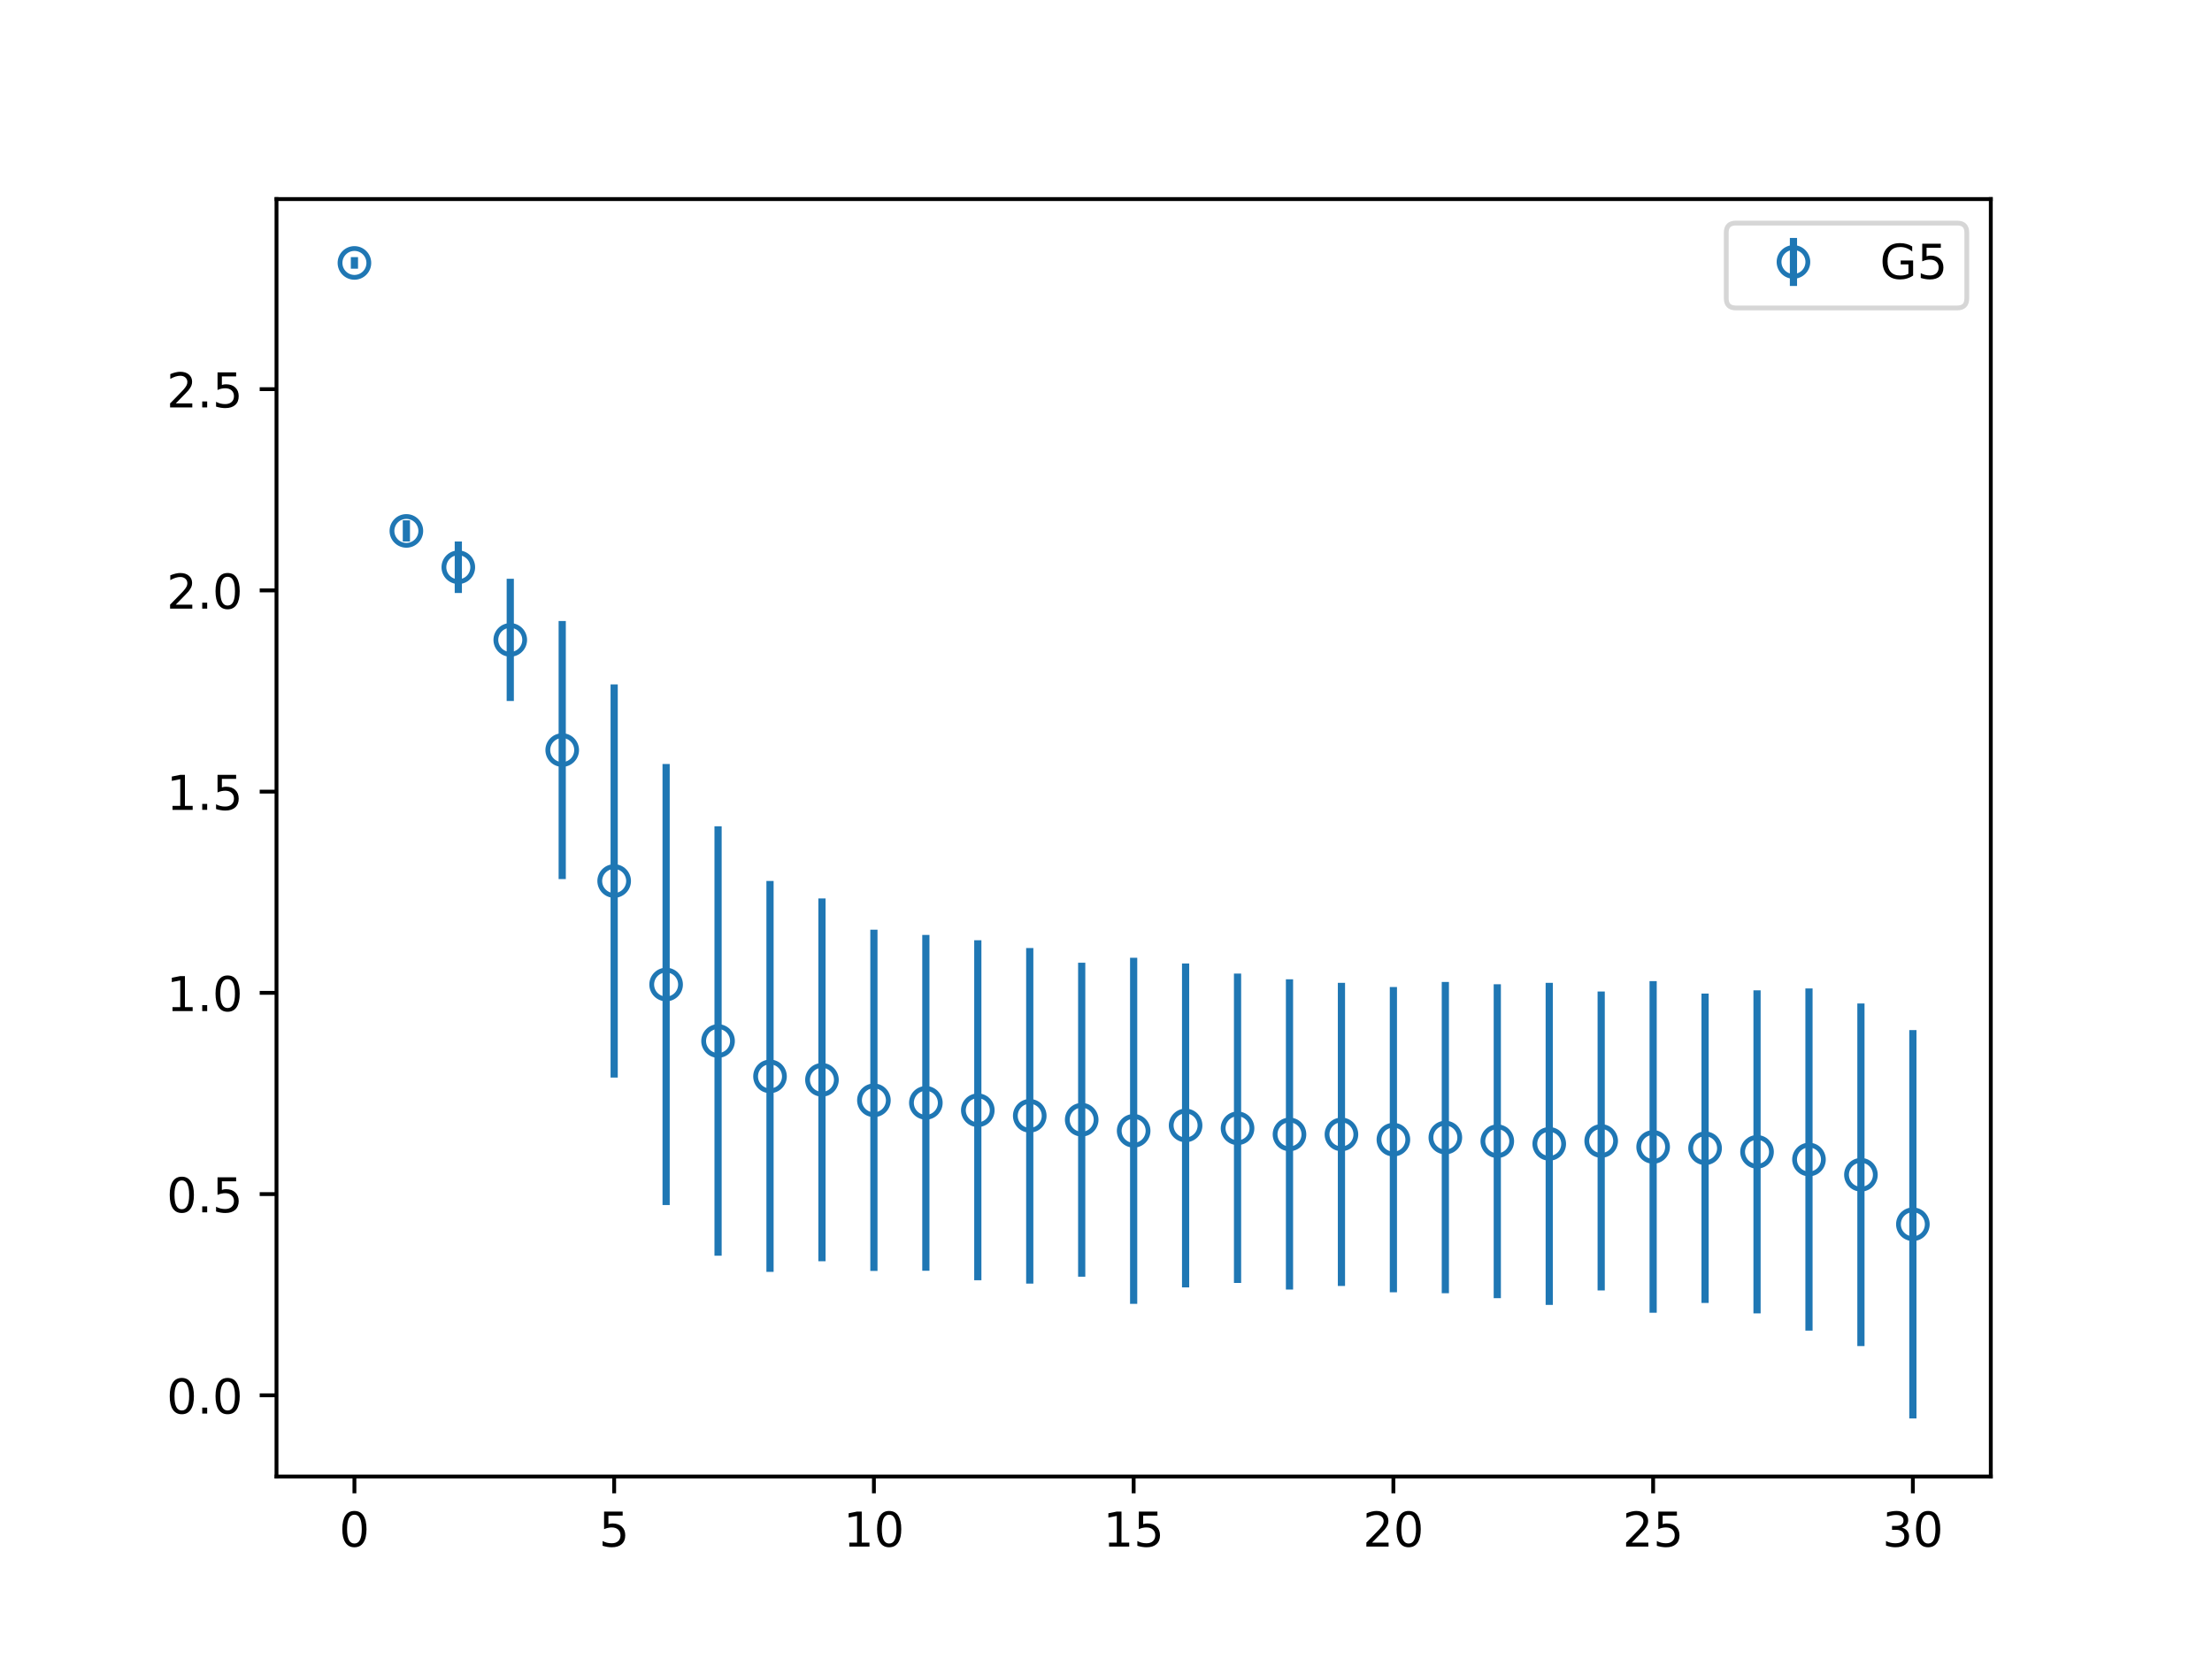 <?xml version="1.0" encoding="utf-8" standalone="no"?>
<!DOCTYPE svg PUBLIC "-//W3C//DTD SVG 1.1//EN"
  "http://www.w3.org/Graphics/SVG/1.1/DTD/svg11.dtd">
<!-- Created with matplotlib (https://matplotlib.org/) -->
<svg height="345.6pt" version="1.1" viewBox="0 0 460.8 345.6" width="460.8pt" xmlns="http://www.w3.org/2000/svg" xmlns:xlink="http://www.w3.org/1999/xlink">
 <defs>
  <style type="text/css">
*{stroke-linecap:butt;stroke-linejoin:round;}
  </style>
 </defs>
 <g id="figure_1">
  <g id="patch_1">
   <path d="M 0 345.6 
L 460.8 345.6 
L 460.8 0 
L 0 0 
z
" style="fill:#ffffff;"/>
  </g>
  <g id="axes_1">
   <g id="patch_2">
    <path d="M 57.6 307.584 
L 414.72 307.584 
L 414.72 41.472 
L 57.6 41.472 
z
" style="fill:#ffffff;"/>
   </g>
   <g id="matplotlib.axis_1">
    <g id="xtick_1">
     <g id="line2d_1">
      <defs>
       <path d="M 0 0 
L 0 3.5 
" id="maa584dc48e" style="stroke:#000000;stroke-width:0.8;"/>
      </defs>
      <g>
       <use style="stroke:#000000;stroke-width:0.8;" x="73.833" xlink:href="#maa584dc48e" y="307.584"/>
      </g>
     </g>
     <g id="text_1">
      <!-- 0 -->
      <defs>
       <path d="M 31.781 66.406 
Q 24.172 66.406 20.328 58.906 
Q 16.5 51.422 16.5 36.375 
Q 16.5 21.391 20.328 13.891 
Q 24.172 6.391 31.781 6.391 
Q 39.453 6.391 43.281 13.891 
Q 47.125 21.391 47.125 36.375 
Q 47.125 51.422 43.281 58.906 
Q 39.453 66.406 31.781 66.406 
z
M 31.781 74.219 
Q 44.047 74.219 50.516 64.516 
Q 56.984 54.828 56.984 36.375 
Q 56.984 17.969 50.516 8.266 
Q 44.047 -1.422 31.781 -1.422 
Q 19.531 -1.422 13.062 8.266 
Q 6.594 17.969 6.594 36.375 
Q 6.594 54.828 13.062 64.516 
Q 19.531 74.219 31.781 74.219 
z
" id="DejaVuSans-48"/>
      </defs>
      <g transform="translate(70.651 322.182)scale(0.1 -0.1)">
       <use xlink:href="#DejaVuSans-48"/>
      </g>
     </g>
    </g>
    <g id="xtick_2">
     <g id="line2d_2">
      <g>
       <use style="stroke:#000000;stroke-width:0.8;" x="127.942" xlink:href="#maa584dc48e" y="307.584"/>
      </g>
     </g>
     <g id="text_2">
      <!-- 5 -->
      <defs>
       <path d="M 10.797 72.906 
L 49.516 72.906 
L 49.516 64.594 
L 19.828 64.594 
L 19.828 46.734 
Q 21.969 47.469 24.109 47.828 
Q 26.266 48.188 28.422 48.188 
Q 40.625 48.188 47.75 41.5 
Q 54.891 34.812 54.891 23.391 
Q 54.891 11.625 47.562 5.094 
Q 40.234 -1.422 26.906 -1.422 
Q 22.312 -1.422 17.547 -0.641 
Q 12.797 0.141 7.719 1.703 
L 7.719 11.625 
Q 12.109 9.234 16.797 8.062 
Q 21.484 6.891 26.703 6.891 
Q 35.156 6.891 40.078 11.328 
Q 45.016 15.766 45.016 23.391 
Q 45.016 31 40.078 35.438 
Q 35.156 39.891 26.703 39.891 
Q 22.75 39.891 18.812 39.016 
Q 14.891 38.141 10.797 36.281 
z
" id="DejaVuSans-53"/>
      </defs>
      <g transform="translate(124.761 322.182)scale(0.1 -0.1)">
       <use xlink:href="#DejaVuSans-53"/>
      </g>
     </g>
    </g>
    <g id="xtick_3">
     <g id="line2d_3">
      <g>
       <use style="stroke:#000000;stroke-width:0.8;" x="182.051" xlink:href="#maa584dc48e" y="307.584"/>
      </g>
     </g>
     <g id="text_3">
      <!-- 10 -->
      <defs>
       <path d="M 12.406 8.297 
L 28.516 8.297 
L 28.516 63.922 
L 10.984 60.406 
L 10.984 69.391 
L 28.422 72.906 
L 38.281 72.906 
L 38.281 8.297 
L 54.391 8.297 
L 54.391 0 
L 12.406 0 
z
" id="DejaVuSans-49"/>
      </defs>
      <g transform="translate(175.688 322.182)scale(0.1 -0.1)">
       <use xlink:href="#DejaVuSans-49"/>
       <use x="63.623" xlink:href="#DejaVuSans-48"/>
      </g>
     </g>
    </g>
    <g id="xtick_4">
     <g id="line2d_4">
      <g>
       <use style="stroke:#000000;stroke-width:0.8;" x="236.16" xlink:href="#maa584dc48e" y="307.584"/>
      </g>
     </g>
     <g id="text_4">
      <!-- 15 -->
      <g transform="translate(229.798 322.182)scale(0.1 -0.1)">
       <use xlink:href="#DejaVuSans-49"/>
       <use x="63.623" xlink:href="#DejaVuSans-53"/>
      </g>
     </g>
    </g>
    <g id="xtick_5">
     <g id="line2d_5">
      <g>
       <use style="stroke:#000000;stroke-width:0.8;" x="290.269" xlink:href="#maa584dc48e" y="307.584"/>
      </g>
     </g>
     <g id="text_5">
      <!-- 20 -->
      <defs>
       <path d="M 19.188 8.297 
L 53.609 8.297 
L 53.609 0 
L 7.328 0 
L 7.328 8.297 
Q 12.938 14.109 22.625 23.891 
Q 32.328 33.688 34.812 36.531 
Q 39.547 41.844 41.422 45.531 
Q 43.312 49.219 43.312 52.781 
Q 43.312 58.594 39.234 62.25 
Q 35.156 65.922 28.609 65.922 
Q 23.969 65.922 18.812 64.312 
Q 13.672 62.703 7.812 59.422 
L 7.812 69.391 
Q 13.766 71.781 18.938 73 
Q 24.125 74.219 28.422 74.219 
Q 39.75 74.219 46.484 68.547 
Q 53.219 62.891 53.219 53.422 
Q 53.219 48.922 51.531 44.891 
Q 49.859 40.875 45.406 35.406 
Q 44.188 33.984 37.641 27.219 
Q 31.109 20.453 19.188 8.297 
z
" id="DejaVuSans-50"/>
      </defs>
      <g transform="translate(283.907 322.182)scale(0.1 -0.1)">
       <use xlink:href="#DejaVuSans-50"/>
       <use x="63.623" xlink:href="#DejaVuSans-48"/>
      </g>
     </g>
    </g>
    <g id="xtick_6">
     <g id="line2d_6">
      <g>
       <use style="stroke:#000000;stroke-width:0.8;" x="344.378" xlink:href="#maa584dc48e" y="307.584"/>
      </g>
     </g>
     <g id="text_6">
      <!-- 25 -->
      <g transform="translate(338.016 322.182)scale(0.1 -0.1)">
       <use xlink:href="#DejaVuSans-50"/>
       <use x="63.623" xlink:href="#DejaVuSans-53"/>
      </g>
     </g>
    </g>
    <g id="xtick_7">
     <g id="line2d_7">
      <g>
       <use style="stroke:#000000;stroke-width:0.8;" x="398.487" xlink:href="#maa584dc48e" y="307.584"/>
      </g>
     </g>
     <g id="text_7">
      <!-- 30 -->
      <defs>
       <path d="M 40.578 39.312 
Q 47.656 37.797 51.625 33 
Q 55.609 28.219 55.609 21.188 
Q 55.609 10.406 48.188 4.484 
Q 40.766 -1.422 27.094 -1.422 
Q 22.516 -1.422 17.656 -0.516 
Q 12.797 0.391 7.625 2.203 
L 7.625 11.719 
Q 11.719 9.328 16.594 8.109 
Q 21.484 6.891 26.812 6.891 
Q 36.078 6.891 40.938 10.547 
Q 45.797 14.203 45.797 21.188 
Q 45.797 27.641 41.281 31.266 
Q 36.766 34.906 28.719 34.906 
L 20.219 34.906 
L 20.219 43.016 
L 29.109 43.016 
Q 36.375 43.016 40.234 45.922 
Q 44.094 48.828 44.094 54.297 
Q 44.094 59.906 40.109 62.906 
Q 36.141 65.922 28.719 65.922 
Q 24.656 65.922 20.016 65.031 
Q 15.375 64.156 9.812 62.312 
L 9.812 71.094 
Q 15.438 72.656 20.344 73.438 
Q 25.25 74.219 29.594 74.219 
Q 40.828 74.219 47.359 69.109 
Q 53.906 64.016 53.906 55.328 
Q 53.906 49.266 50.438 45.094 
Q 46.969 40.922 40.578 39.312 
z
" id="DejaVuSans-51"/>
      </defs>
      <g transform="translate(392.125 322.182)scale(0.1 -0.1)">
       <use xlink:href="#DejaVuSans-51"/>
       <use x="63.623" xlink:href="#DejaVuSans-48"/>
      </g>
     </g>
    </g>
   </g>
   <g id="matplotlib.axis_2">
    <g id="ytick_1">
     <g id="line2d_8">
      <defs>
       <path d="M 0 0 
L -3.5 0 
" id="mb4f0da336f" style="stroke:#000000;stroke-width:0.8;"/>
      </defs>
      <g>
       <use style="stroke:#000000;stroke-width:0.8;" x="57.6" xlink:href="#mb4f0da336f" y="290.669"/>
      </g>
     </g>
     <g id="text_8">
      <!-- 0.0 -->
      <defs>
       <path d="M 10.688 12.406 
L 21 12.406 
L 21 0 
L 10.688 0 
z
" id="DejaVuSans-46"/>
      </defs>
      <g transform="translate(34.697 294.469)scale(0.1 -0.1)">
       <use xlink:href="#DejaVuSans-48"/>
       <use x="63.623" xlink:href="#DejaVuSans-46"/>
       <use x="95.41" xlink:href="#DejaVuSans-48"/>
      </g>
     </g>
    </g>
    <g id="ytick_2">
     <g id="line2d_9">
      <g>
       <use style="stroke:#000000;stroke-width:0.8;" x="57.6" xlink:href="#mb4f0da336f" y="248.75"/>
      </g>
     </g>
     <g id="text_9">
      <!-- 0.5 -->
      <g transform="translate(34.697 252.549)scale(0.1 -0.1)">
       <use xlink:href="#DejaVuSans-48"/>
       <use x="63.623" xlink:href="#DejaVuSans-46"/>
       <use x="95.41" xlink:href="#DejaVuSans-53"/>
      </g>
     </g>
    </g>
    <g id="ytick_3">
     <g id="line2d_10">
      <g>
       <use style="stroke:#000000;stroke-width:0.8;" x="57.6" xlink:href="#mb4f0da336f" y="206.83"/>
      </g>
     </g>
     <g id="text_10">
      <!-- 1.0 -->
      <g transform="translate(34.697 210.629)scale(0.1 -0.1)">
       <use xlink:href="#DejaVuSans-49"/>
       <use x="63.623" xlink:href="#DejaVuSans-46"/>
       <use x="95.41" xlink:href="#DejaVuSans-48"/>
      </g>
     </g>
    </g>
    <g id="ytick_4">
     <g id="line2d_11">
      <g>
       <use style="stroke:#000000;stroke-width:0.8;" x="57.6" xlink:href="#mb4f0da336f" y="164.91"/>
      </g>
     </g>
     <g id="text_11">
      <!-- 1.5 -->
      <g transform="translate(34.697 168.709)scale(0.1 -0.1)">
       <use xlink:href="#DejaVuSans-49"/>
       <use x="63.623" xlink:href="#DejaVuSans-46"/>
       <use x="95.41" xlink:href="#DejaVuSans-53"/>
      </g>
     </g>
    </g>
    <g id="ytick_5">
     <g id="line2d_12">
      <g>
       <use style="stroke:#000000;stroke-width:0.8;" x="57.6" xlink:href="#mb4f0da336f" y="122.991"/>
      </g>
     </g>
     <g id="text_12">
      <!-- 2.0 -->
      <g transform="translate(34.697 126.79)scale(0.1 -0.1)">
       <use xlink:href="#DejaVuSans-50"/>
       <use x="63.623" xlink:href="#DejaVuSans-46"/>
       <use x="95.41" xlink:href="#DejaVuSans-48"/>
      </g>
     </g>
    </g>
    <g id="ytick_6">
     <g id="line2d_13">
      <g>
       <use style="stroke:#000000;stroke-width:0.8;" x="57.6" xlink:href="#mb4f0da336f" y="81.071"/>
      </g>
     </g>
     <g id="text_13">
      <!-- 2.5 -->
      <g transform="translate(34.697 84.87)scale(0.1 -0.1)">
       <use xlink:href="#DejaVuSans-50"/>
       <use x="63.623" xlink:href="#DejaVuSans-46"/>
       <use x="95.41" xlink:href="#DejaVuSans-53"/>
      </g>
     </g>
    </g>
   </g>
   <g id="LineCollection_1">
    <path clip-path="url(#p66d7eead90)" d="M 73.833 55.976 
L 73.833 53.568 
" style="fill:none;stroke:#1f77b4;stroke-width:1.5;"/>
    <path clip-path="url(#p66d7eead90)" d="M 84.655 112.798 
L 84.655 108.398 
" style="fill:none;stroke:#1f77b4;stroke-width:1.5;"/>
    <path clip-path="url(#p66d7eead90)" d="M 95.476 123.53 
L 95.476 112.804 
" style="fill:none;stroke:#1f77b4;stroke-width:1.5;"/>
    <path clip-path="url(#p66d7eead90)" d="M 106.298 146.033 
L 106.298 120.573 
" style="fill:none;stroke:#1f77b4;stroke-width:1.5;"/>
    <path clip-path="url(#p66d7eead90)" d="M 117.12 183.134 
L 117.12 129.371 
" style="fill:none;stroke:#1f77b4;stroke-width:1.5;"/>
    <path clip-path="url(#p66d7eead90)" d="M 127.942 224.482 
L 127.942 142.582 
" style="fill:none;stroke:#1f77b4;stroke-width:1.5;"/>
    <path clip-path="url(#p66d7eead90)" d="M 138.764 251.036 
L 138.764 159.151 
" style="fill:none;stroke:#1f77b4;stroke-width:1.5;"/>
    <path clip-path="url(#p66d7eead90)" d="M 149.585 261.588 
L 149.585 172.133 
" style="fill:none;stroke:#1f77b4;stroke-width:1.5;"/>
    <path clip-path="url(#p66d7eead90)" d="M 160.407 264.95 
L 160.407 183.516 
" style="fill:none;stroke:#1f77b4;stroke-width:1.5;"/>
    <path clip-path="url(#p66d7eead90)" d="M 171.229 262.745 
L 171.229 187.156 
" style="fill:none;stroke:#1f77b4;stroke-width:1.5;"/>
    <path clip-path="url(#p66d7eead90)" d="M 182.051 264.759 
L 182.051 193.672 
" style="fill:none;stroke:#1f77b4;stroke-width:1.5;"/>
    <path clip-path="url(#p66d7eead90)" d="M 192.873 264.724 
L 192.873 194.767 
" style="fill:none;stroke:#1f77b4;stroke-width:1.5;"/>
    <path clip-path="url(#p66d7eead90)" d="M 203.695 266.697 
L 203.695 195.873 
" style="fill:none;stroke:#1f77b4;stroke-width:1.5;"/>
    <path clip-path="url(#p66d7eead90)" d="M 214.516 267.4 
L 214.516 197.488 
" style="fill:none;stroke:#1f77b4;stroke-width:1.5;"/>
    <path clip-path="url(#p66d7eead90)" d="M 225.338 265.958 
L 225.338 200.558 
" style="fill:none;stroke:#1f77b4;stroke-width:1.5;"/>
    <path clip-path="url(#p66d7eead90)" d="M 236.16 271.619 
L 236.16 199.519 
" style="fill:none;stroke:#1f77b4;stroke-width:1.5;"/>
    <path clip-path="url(#p66d7eead90)" d="M 246.982 268.189 
L 246.982 200.71 
" style="fill:none;stroke:#1f77b4;stroke-width:1.5;"/>
    <path clip-path="url(#p66d7eead90)" d="M 257.804 267.27 
L 257.804 202.818 
" style="fill:none;stroke:#1f77b4;stroke-width:1.5;"/>
    <path clip-path="url(#p66d7eead90)" d="M 268.625 268.641 
L 268.625 204.002 
" style="fill:none;stroke:#1f77b4;stroke-width:1.5;"/>
    <path clip-path="url(#p66d7eead90)" d="M 279.447 267.892 
L 279.447 204.742 
" style="fill:none;stroke:#1f77b4;stroke-width:1.5;"/>
    <path clip-path="url(#p66d7eead90)" d="M 290.269 269.205 
L 290.269 205.611 
" style="fill:none;stroke:#1f77b4;stroke-width:1.5;"/>
    <path clip-path="url(#p66d7eead90)" d="M 301.091 269.398 
L 301.091 204.555 
" style="fill:none;stroke:#1f77b4;stroke-width:1.5;"/>
    <path clip-path="url(#p66d7eead90)" d="M 311.913 270.438 
L 311.913 205.033 
" style="fill:none;stroke:#1f77b4;stroke-width:1.5;"/>
    <path clip-path="url(#p66d7eead90)" d="M 322.735 271.839 
L 322.735 204.738 
" style="fill:none;stroke:#1f77b4;stroke-width:1.5;"/>
    <path clip-path="url(#p66d7eead90)" d="M 333.556 268.821 
L 333.556 206.554 
" style="fill:none;stroke:#1f77b4;stroke-width:1.5;"/>
    <path clip-path="url(#p66d7eead90)" d="M 344.378 273.474 
L 344.378 204.386 
" style="fill:none;stroke:#1f77b4;stroke-width:1.5;"/>
    <path clip-path="url(#p66d7eead90)" d="M 355.2 271.431 
L 355.2 206.983 
" style="fill:none;stroke:#1f77b4;stroke-width:1.5;"/>
    <path clip-path="url(#p66d7eead90)" d="M 366.022 273.599 
L 366.022 206.303 
" style="fill:none;stroke:#1f77b4;stroke-width:1.5;"/>
    <path clip-path="url(#p66d7eead90)" d="M 376.844 277.19 
L 376.844 205.907 
" style="fill:none;stroke:#1f77b4;stroke-width:1.5;"/>
    <path clip-path="url(#p66d7eead90)" d="M 387.665 280.413 
L 387.665 209.041 
" style="fill:none;stroke:#1f77b4;stroke-width:1.5;"/>
    <path clip-path="url(#p66d7eead90)" d="M 398.487 295.488 
L 398.487 214.584 
" style="fill:none;stroke:#1f77b4;stroke-width:1.5;"/>
   </g>
   <g id="line2d_14">
    <defs>
     <path d="M 0 3 
C 0.796 3 1.559 2.684 2.121 2.121 
C 2.684 1.559 3 0.796 3 0 
C 3 -0.796 2.684 -1.559 2.121 -2.121 
C 1.559 -2.684 0.796 -3 0 -3 
C -0.796 -3 -1.559 -2.684 -2.121 -2.121 
C -2.684 -1.559 -3 -0.796 -3 0 
C -3 0.796 -2.684 1.559 -2.121 2.121 
C -1.559 2.684 -0.796 3 0 3 
z
" id="m4b45d40c51" style="stroke:#1f77b4;"/>
    </defs>
    <g clip-path="url(#p66d7eead90)">
     <use style="fill-opacity:0;stroke:#1f77b4;" x="73.833" xlink:href="#m4b45d40c51" y="54.772"/>
     <use style="fill-opacity:0;stroke:#1f77b4;" x="84.655" xlink:href="#m4b45d40c51" y="110.598"/>
     <use style="fill-opacity:0;stroke:#1f77b4;" x="95.476" xlink:href="#m4b45d40c51" y="118.167"/>
     <use style="fill-opacity:0;stroke:#1f77b4;" x="106.298" xlink:href="#m4b45d40c51" y="133.303"/>
     <use style="fill-opacity:0;stroke:#1f77b4;" x="117.12" xlink:href="#m4b45d40c51" y="156.252"/>
     <use style="fill-opacity:0;stroke:#1f77b4;" x="127.942" xlink:href="#m4b45d40c51" y="183.532"/>
     <use style="fill-opacity:0;stroke:#1f77b4;" x="138.764" xlink:href="#m4b45d40c51" y="205.093"/>
     <use style="fill-opacity:0;stroke:#1f77b4;" x="149.585" xlink:href="#m4b45d40c51" y="216.861"/>
     <use style="fill-opacity:0;stroke:#1f77b4;" x="160.407" xlink:href="#m4b45d40c51" y="224.233"/>
     <use style="fill-opacity:0;stroke:#1f77b4;" x="171.229" xlink:href="#m4b45d40c51" y="224.95"/>
     <use style="fill-opacity:0;stroke:#1f77b4;" x="182.051" xlink:href="#m4b45d40c51" y="229.216"/>
     <use style="fill-opacity:0;stroke:#1f77b4;" x="192.873" xlink:href="#m4b45d40c51" y="229.746"/>
     <use style="fill-opacity:0;stroke:#1f77b4;" x="203.695" xlink:href="#m4b45d40c51" y="231.285"/>
     <use style="fill-opacity:0;stroke:#1f77b4;" x="214.516" xlink:href="#m4b45d40c51" y="232.444"/>
     <use style="fill-opacity:0;stroke:#1f77b4;" x="225.338" xlink:href="#m4b45d40c51" y="233.258"/>
     <use style="fill-opacity:0;stroke:#1f77b4;" x="236.16" xlink:href="#m4b45d40c51" y="235.569"/>
     <use style="fill-opacity:0;stroke:#1f77b4;" x="246.982" xlink:href="#m4b45d40c51" y="234.45"/>
     <use style="fill-opacity:0;stroke:#1f77b4;" x="257.804" xlink:href="#m4b45d40c51" y="235.044"/>
     <use style="fill-opacity:0;stroke:#1f77b4;" x="268.625" xlink:href="#m4b45d40c51" y="236.321"/>
     <use style="fill-opacity:0;stroke:#1f77b4;" x="279.447" xlink:href="#m4b45d40c51" y="236.317"/>
     <use style="fill-opacity:0;stroke:#1f77b4;" x="290.269" xlink:href="#m4b45d40c51" y="237.408"/>
     <use style="fill-opacity:0;stroke:#1f77b4;" x="301.091" xlink:href="#m4b45d40c51" y="236.976"/>
     <use style="fill-opacity:0;stroke:#1f77b4;" x="311.913" xlink:href="#m4b45d40c51" y="237.736"/>
     <use style="fill-opacity:0;stroke:#1f77b4;" x="322.735" xlink:href="#m4b45d40c51" y="238.289"/>
     <use style="fill-opacity:0;stroke:#1f77b4;" x="333.556" xlink:href="#m4b45d40c51" y="237.687"/>
     <use style="fill-opacity:0;stroke:#1f77b4;" x="344.378" xlink:href="#m4b45d40c51" y="238.93"/>
     <use style="fill-opacity:0;stroke:#1f77b4;" x="355.2" xlink:href="#m4b45d40c51" y="239.207"/>
     <use style="fill-opacity:0;stroke:#1f77b4;" x="366.022" xlink:href="#m4b45d40c51" y="239.951"/>
     <use style="fill-opacity:0;stroke:#1f77b4;" x="376.844" xlink:href="#m4b45d40c51" y="241.549"/>
     <use style="fill-opacity:0;stroke:#1f77b4;" x="387.665" xlink:href="#m4b45d40c51" y="244.727"/>
     <use style="fill-opacity:0;stroke:#1f77b4;" x="398.487" xlink:href="#m4b45d40c51" y="255.036"/>
    </g>
   </g>
   <g id="patch_3">
    <path d="M 57.6 307.584 
L 57.6 41.472 
" style="fill:none;stroke:#000000;stroke-linecap:square;stroke-linejoin:miter;stroke-width:0.8;"/>
   </g>
   <g id="patch_4">
    <path d="M 414.72 307.584 
L 414.72 41.472 
" style="fill:none;stroke:#000000;stroke-linecap:square;stroke-linejoin:miter;stroke-width:0.8;"/>
   </g>
   <g id="patch_5">
    <path d="M 57.6 307.584 
L 414.72 307.584 
" style="fill:none;stroke:#000000;stroke-linecap:square;stroke-linejoin:miter;stroke-width:0.8;"/>
   </g>
   <g id="patch_6">
    <path d="M 57.6 41.472 
L 414.72 41.472 
" style="fill:none;stroke:#000000;stroke-linecap:square;stroke-linejoin:miter;stroke-width:0.8;"/>
   </g>
   <g id="legend_1">
    <g id="patch_7">
     <path d="M 361.609 64.15 
L 407.72 64.15 
Q 409.72 64.15 409.72 62.15 
L 409.72 48.472 
Q 409.72 46.472 407.72 46.472 
L 361.609 46.472 
Q 359.609 46.472 359.609 48.472 
L 359.609 62.15 
Q 359.609 64.15 361.609 64.15 
z
" style="fill:#ffffff;opacity:0.8;stroke:#cccccc;stroke-linejoin:miter;"/>
    </g>
    <g id="LineCollection_2">
     <path d="M 373.609 59.57 
L 373.609 49.57 
" style="fill:none;stroke:#1f77b4;stroke-width:1.5;"/>
    </g>
    <g id="line2d_15"/>
    <g id="line2d_16">
     <g>
      <use style="fill-opacity:0;stroke:#1f77b4;" x="373.609" xlink:href="#m4b45d40c51" y="54.57"/>
     </g>
    </g>
    <g id="text_14">
     <!-- G5 -->
     <defs>
      <path d="M 59.516 10.406 
L 59.516 29.984 
L 43.406 29.984 
L 43.406 38.094 
L 69.281 38.094 
L 69.281 6.781 
Q 63.578 2.734 56.688 0.656 
Q 49.812 -1.422 42 -1.422 
Q 24.906 -1.422 15.25 8.562 
Q 5.609 18.562 5.609 36.375 
Q 5.609 54.25 15.25 64.234 
Q 24.906 74.219 42 74.219 
Q 49.125 74.219 55.547 72.453 
Q 61.969 70.703 67.391 67.281 
L 67.391 56.781 
Q 61.922 61.422 55.766 63.766 
Q 49.609 66.109 42.828 66.109 
Q 29.438 66.109 22.719 58.641 
Q 16.016 51.172 16.016 36.375 
Q 16.016 21.625 22.719 14.156 
Q 29.438 6.688 42.828 6.688 
Q 48.047 6.688 52.141 7.594 
Q 56.25 8.5 59.516 10.406 
z
" id="DejaVuSans-71"/>
     </defs>
     <g transform="translate(391.609 58.07)scale(0.1 -0.1)">
      <use xlink:href="#DejaVuSans-71"/>
      <use x="77.49" xlink:href="#DejaVuSans-53"/>
     </g>
    </g>
   </g>
  </g>
 </g>
 <defs>
  <clipPath id="p66d7eead90">
   <rect height="266.112" width="357.12" x="57.6" y="41.472"/>
  </clipPath>
 </defs>
</svg>
